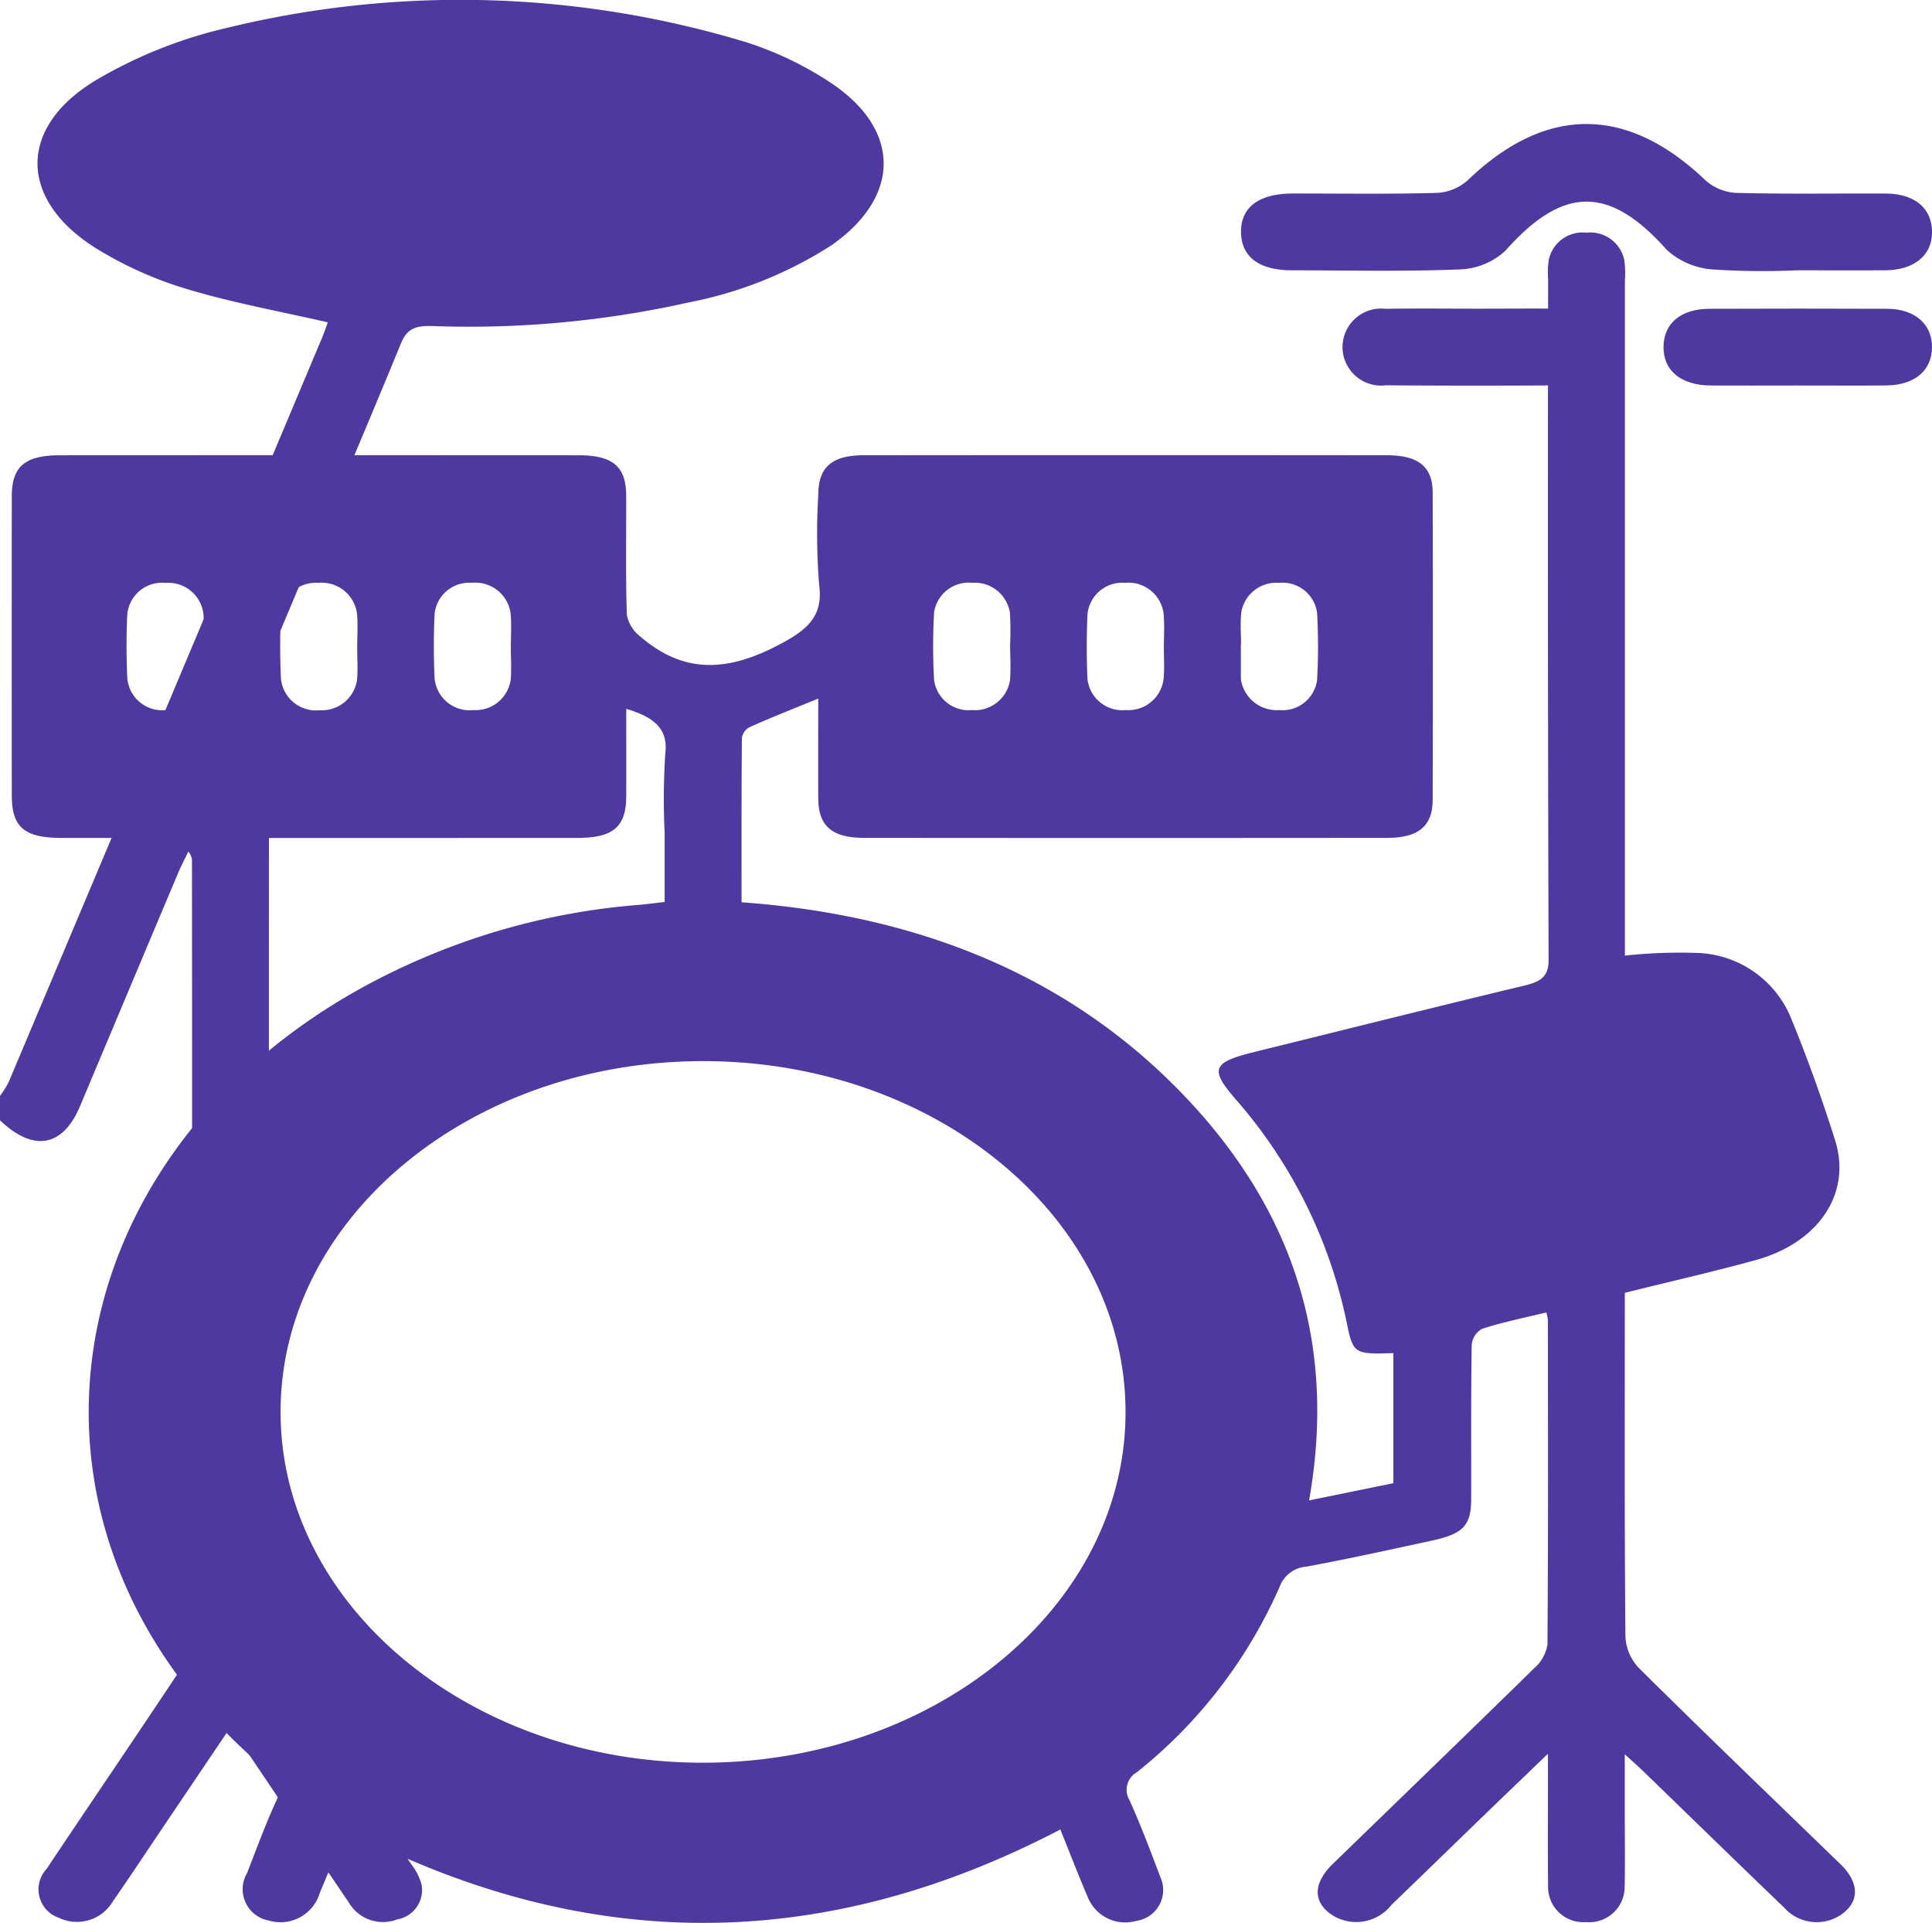 <svg xmlns="http://www.w3.org/2000/svg" width="101" height="100.5" viewBox="0 0 101 100.5">
  <g id="Grupo_132223" data-name="Grupo 132223" transform="translate(3080.513 10567.144)">
    <g id="Grupo_131959" data-name="Grupo 131959" transform="translate(-2129.085 -11584.971)">
      <path id="Trazado_187831" data-name="Trazado 187831" d="M-951.428,1075.111a5.275,5.275,0,0,0,.453-.723q8.2-19.442,16.377-38.889c.124-.295.224-.6.308-.823-2.51-.578-5.008-1.026-7.391-1.748a19.863,19.863,0,0,1-4.731-2.125c-4.066-2.549-4.1-6.36.061-8.821a24.161,24.161,0,0,1,6.741-2.687,51.539,51.539,0,0,1,27.116.716,17.742,17.742,0,0,1,4.453,2.115c3.752,2.465,3.72,6,.047,8.544a21.284,21.284,0,0,1-7.428,2.964,52.486,52.486,0,0,1-13.412,1.235c-.86-.025-1.311.127-1.627.895-2.172,5.279-4.426,10.533-6.628,15.8a3.817,3.817,0,0,0-.274,1.448q-.02,25.15.011,50.3a3.2,3.2,0,0,0,.529,1.688c2.263,3.431,4.586,6.833,6.88,10.249a3.1,3.1,0,0,1,.548,1.061,1.558,1.558,0,0,1-1.277,1.846,2.068,2.068,0,0,1-2.521-.884c-1.666-2.456-3.316-4.919-4.975-7.379-.365-.54-.744-1.073-1.225-1.766l-3.817,5.66c-.767,1.137-1.52,2.282-2.308,3.409a2.182,2.182,0,0,1-2.825.877,1.569,1.569,0,0,1-.651-2.556c2.347-3.513,4.732-7.007,7.065-10.527a2.848,2.848,0,0,0,.516-1.48q.041-20.312.021-40.624a.776.776,0,0,0-.191-.548c-.178.371-.372.738-.531,1.115q-2.57,6.1-5.133,12.2c-.9,2.134-2.437,2.4-4.183.729Z" transform="translate(0 0)" fill="#5038a1"/>
      <path id="Trazado_187832" data-name="Trazado 187832" d="M-783.26,1091.85a27.057,27.057,0,0,1,3.8-.138,5.485,5.485,0,0,1,4.852,3.327c.875,2.131,1.653,4.295,2.339,6.473.872,2.768-.866,5.351-4.158,6.255-2.217.609-4.473,1.122-6.838,1.71v1.011c0,5.66-.02,11.32.033,16.98a2.538,2.538,0,0,0,.733,1.65c3.41,3.38,6.886,6.714,10.341,10.063.082.079.167.155.246.237.925.954.9,1.923-.06,2.572a2.281,2.281,0,0,1-2.975-.39c-2.463-2.363-4.9-4.743-7.352-7.115-.24-.233-.495-.456-.967-.889,0,1.208,0,2.189,0,3.171,0,1.25.02,2.5-.007,3.75a1.849,1.849,0,0,1-2.024,1.851,1.839,1.839,0,0,1-1.979-1.887c-.021-1.875-.006-3.75-.006-5.625v-1.287c-1.293,1.244-2.372,2.277-3.446,3.316-1.58,1.527-3.152,3.061-4.737,4.586a2.345,2.345,0,0,1-3.145.5c-.968-.679-.947-1.647.087-2.651,3.505-3.4,7.028-6.8,10.514-10.215a2.06,2.06,0,0,0,.7-1.25c.044-5.66.027-11.32.022-16.98a2.067,2.067,0,0,0-.084-.372c-1.135.277-2.27.505-3.349.853a1.058,1.058,0,0,0-.549.849c-.042,2.673-.021,5.347-.027,8.021,0,1.406-.4,1.842-2.041,2.2-2.181.473-4.361.954-6.56,1.361a1.612,1.612,0,0,0-1.392,1.005,25.457,25.457,0,0,1-7.483,9.743,1.055,1.055,0,0,0-.388,1.458c.6,1.331,1.11,2.688,1.622,4.044a1.623,1.623,0,0,1-1.253,2.264,2.107,2.107,0,0,1-2.534-1.2c-.5-1.164-.953-2.345-1.448-3.573-12.46,6.5-24.832,6.52-37.339,0-.462,1.115-.914,2.212-1.373,3.307a2.146,2.146,0,0,1-2.674,1.452,1.665,1.665,0,0,1-1.128-2.486c.5-1.286.973-2.583,1.557-3.843.292-.63.1-1-.435-1.448-15.5-12.952-11.246-34.515,8.41-42.675a35.776,35.776,0,0,1,10.888-2.631c.414-.033.826-.091,1.407-.157v-3.607a36.6,36.6,0,0,1,.036-4.164c.148-1.292-.594-1.89-2.044-2.324,0,1.572.006,3.08,0,4.588-.008,1.576-.684,2.158-2.544,2.159q-13.489.007-26.978,0c-1.943,0-2.6-.564-2.6-2.214q-.006-7.813,0-15.626c0-1.58.678-2.159,2.537-2.161q13.552-.007,27.1,0c1.785,0,2.475.593,2.482,2.1.01,2.083-.036,4.168.036,6.25a1.9,1.9,0,0,0,.734,1.15c2.15,1.836,4.334,1.868,7.018.508,1.67-.846,2.521-1.559,2.3-3.23a33.884,33.884,0,0,1-.041-4.788c.014-1.374.728-1.99,2.36-1.991q13.677-.013,27.355,0c1.654,0,2.4.6,2.4,1.956q.02,8.021,0,16.043c0,1.373-.731,1.995-2.357,2q-13.677.014-27.355,0c-1.694,0-2.4-.617-2.408-2.058-.012-1.689,0-3.379,0-5.223-1.315.539-2.475.994-3.6,1.5a.752.752,0,0,0-.393.57c-.025,2.842-.017,5.685-.017,8.578,9.525.685,17.336,4,23.21,10.184,5.843,6.153,7.861,13.2,6.458,21.081l4.407-.9v-6.8c-2.094.067-2.107.033-2.463-1.708a25.518,25.518,0,0,0-5.829-11.614c-1.31-1.528-1.161-1.879,1.015-2.416,4.722-1.164,9.438-2.348,14.17-3.483.894-.214,1.225-.528,1.222-1.345q-.056-17.761-.025-35.523a4.9,4.9,0,0,1,.032-1.039,1.805,1.805,0,0,1,1.976-1.437,1.808,1.808,0,0,1,1.973,1.441,4.885,4.885,0,0,1,.033,1.039q0,17.136,0,34.272Zm-48.17,5.516c-12.206-.009-22.111,8.209-22.108,18.342,0,10.086,9.866,18.3,22,18.33,12.215.027,22.152-8.17,22.172-18.292C-809.344,1105.607-819.226,1097.375-831.43,1097.366Zm-26.13-21.757c0-.521.031-1.043-.006-1.562a1.849,1.849,0,0,0-1.973-1.679,1.83,1.83,0,0,0-2.013,1.639c-.054,1.109-.049,2.223,0,3.332a1.829,1.829,0,0,0,1.967,1.681,1.856,1.856,0,0,0,2.018-1.64C-857.525,1076.792-857.562,1076.2-857.56,1075.61Zm8.028.148c0-.59.04-1.183-.009-1.77a1.862,1.862,0,0,0-2.039-1.619,1.817,1.817,0,0,0-1.935,1.6,34.155,34.155,0,0,0,0,3.436,1.839,1.839,0,0,0,2.034,1.62,1.852,1.852,0,0,0,1.941-1.6C-849.492,1076.871-849.534,1076.313-849.532,1075.758Zm8.032,0c0-.59.04-1.183-.009-1.77a1.86,1.86,0,0,0-2.036-1.622,1.818,1.818,0,0,0-1.938,1.592,34.243,34.243,0,0,0,0,3.436,1.838,1.838,0,0,0,2.031,1.624,1.852,1.852,0,0,0,1.944-1.594C-841.46,1076.874-841.5,1076.316-841.5,1075.76Zm26.1-.16a16.613,16.613,0,0,0-.01-1.665,1.855,1.855,0,0,0-1.973-1.567,1.826,1.826,0,0,0-1.991,1.544,31.545,31.545,0,0,0,0,3.54,1.821,1.821,0,0,0,1.966,1.568,1.86,1.86,0,0,0,2-1.545C-815.351,1076.854-815.4,1076.226-815.4,1075.6Zm8.037.177c0-.59.038-1.183-.009-1.77a1.853,1.853,0,0,0-2.018-1.639,1.824,1.824,0,0,0-1.967,1.679c-.046,1.109-.05,2.223,0,3.332a1.833,1.833,0,0,0,2.013,1.64,1.852,1.852,0,0,0,1.973-1.681C-807.33,1076.82-807.361,1076.3-807.363,1075.777Zm4.035-.183h-.009q0,.833,0,1.667a1.5,1.5,0,0,0,.01.208,1.9,1.9,0,0,0,2,1.552,1.824,1.824,0,0,0,1.974-1.561,30.916,30.916,0,0,0,0-3.54,1.826,1.826,0,0,0-1.985-1.551,1.854,1.854,0,0,0-1.979,1.56C-803.373,1074.48-803.328,1075.039-803.328,1075.594Z" transform="translate(-83.222 -24.074)" fill="#5038a1"/>
      <path id="Trazado_187834" data-name="Trazado 187834" d="M-646.894,1044.8a39.455,39.455,0,0,1-4.383-.045,3.989,3.989,0,0,1-2.393-1.015c-2.925-3.284-5.335-3.469-8.437.028a3.684,3.684,0,0,1-2.4.986c-2.921.117-5.849.049-8.774.045-1.707,0-2.633-.7-2.654-1.976-.022-1.319.927-2.035,2.715-2.038,2.508,0,5.016.038,7.521-.031a2.635,2.635,0,0,0,1.614-.659c4.09-3.929,8.334-3.922,12.45.02a2.634,2.634,0,0,0,1.621.64c2.589.066,5.181.021,7.772.033,1.5.007,2.393.741,2.429,1.947.038,1.25-.9,2.051-2.441,2.063S-645.348,1044.8-646.894,1044.8Z" transform="translate(-210.615 -12.844)" fill="#5038a1"/>
      <path id="Trazado_187835" data-name="Trazado 187835" d="M-668.792,1065.933c1.547,0,3.1-.018,4.642.006a2.023,2.023,0,0,1,2.249,2,2.024,2.024,0,0,1-2.252,2q-4.768.032-9.536,0a2.017,2.017,0,0,1-2.247-2,2.02,2.02,0,0,1,2.25-2C-672.054,1065.914-670.423,1065.933-668.792,1065.933Z" transform="translate(-205.309 -31.971)" fill="#5038a1"/>
      <path id="Trazado_187836" data-name="Trazado 187836" d="M-603.079,1069.948c-1.506,0-3.011.009-4.517,0-1.566-.011-2.489-.782-2.468-2.038.02-1.22.907-1.966,2.405-1.972q4.642-.018,9.285,0c1.46.007,2.365.816,2.345,2.033s-.922,1.961-2.407,1.975C-599.984,1069.959-601.532,1069.948-603.079,1069.948Z" transform="translate(-254.399 -31.971)" fill="#5038a1"/>
    </g>
  </g>
</svg>
